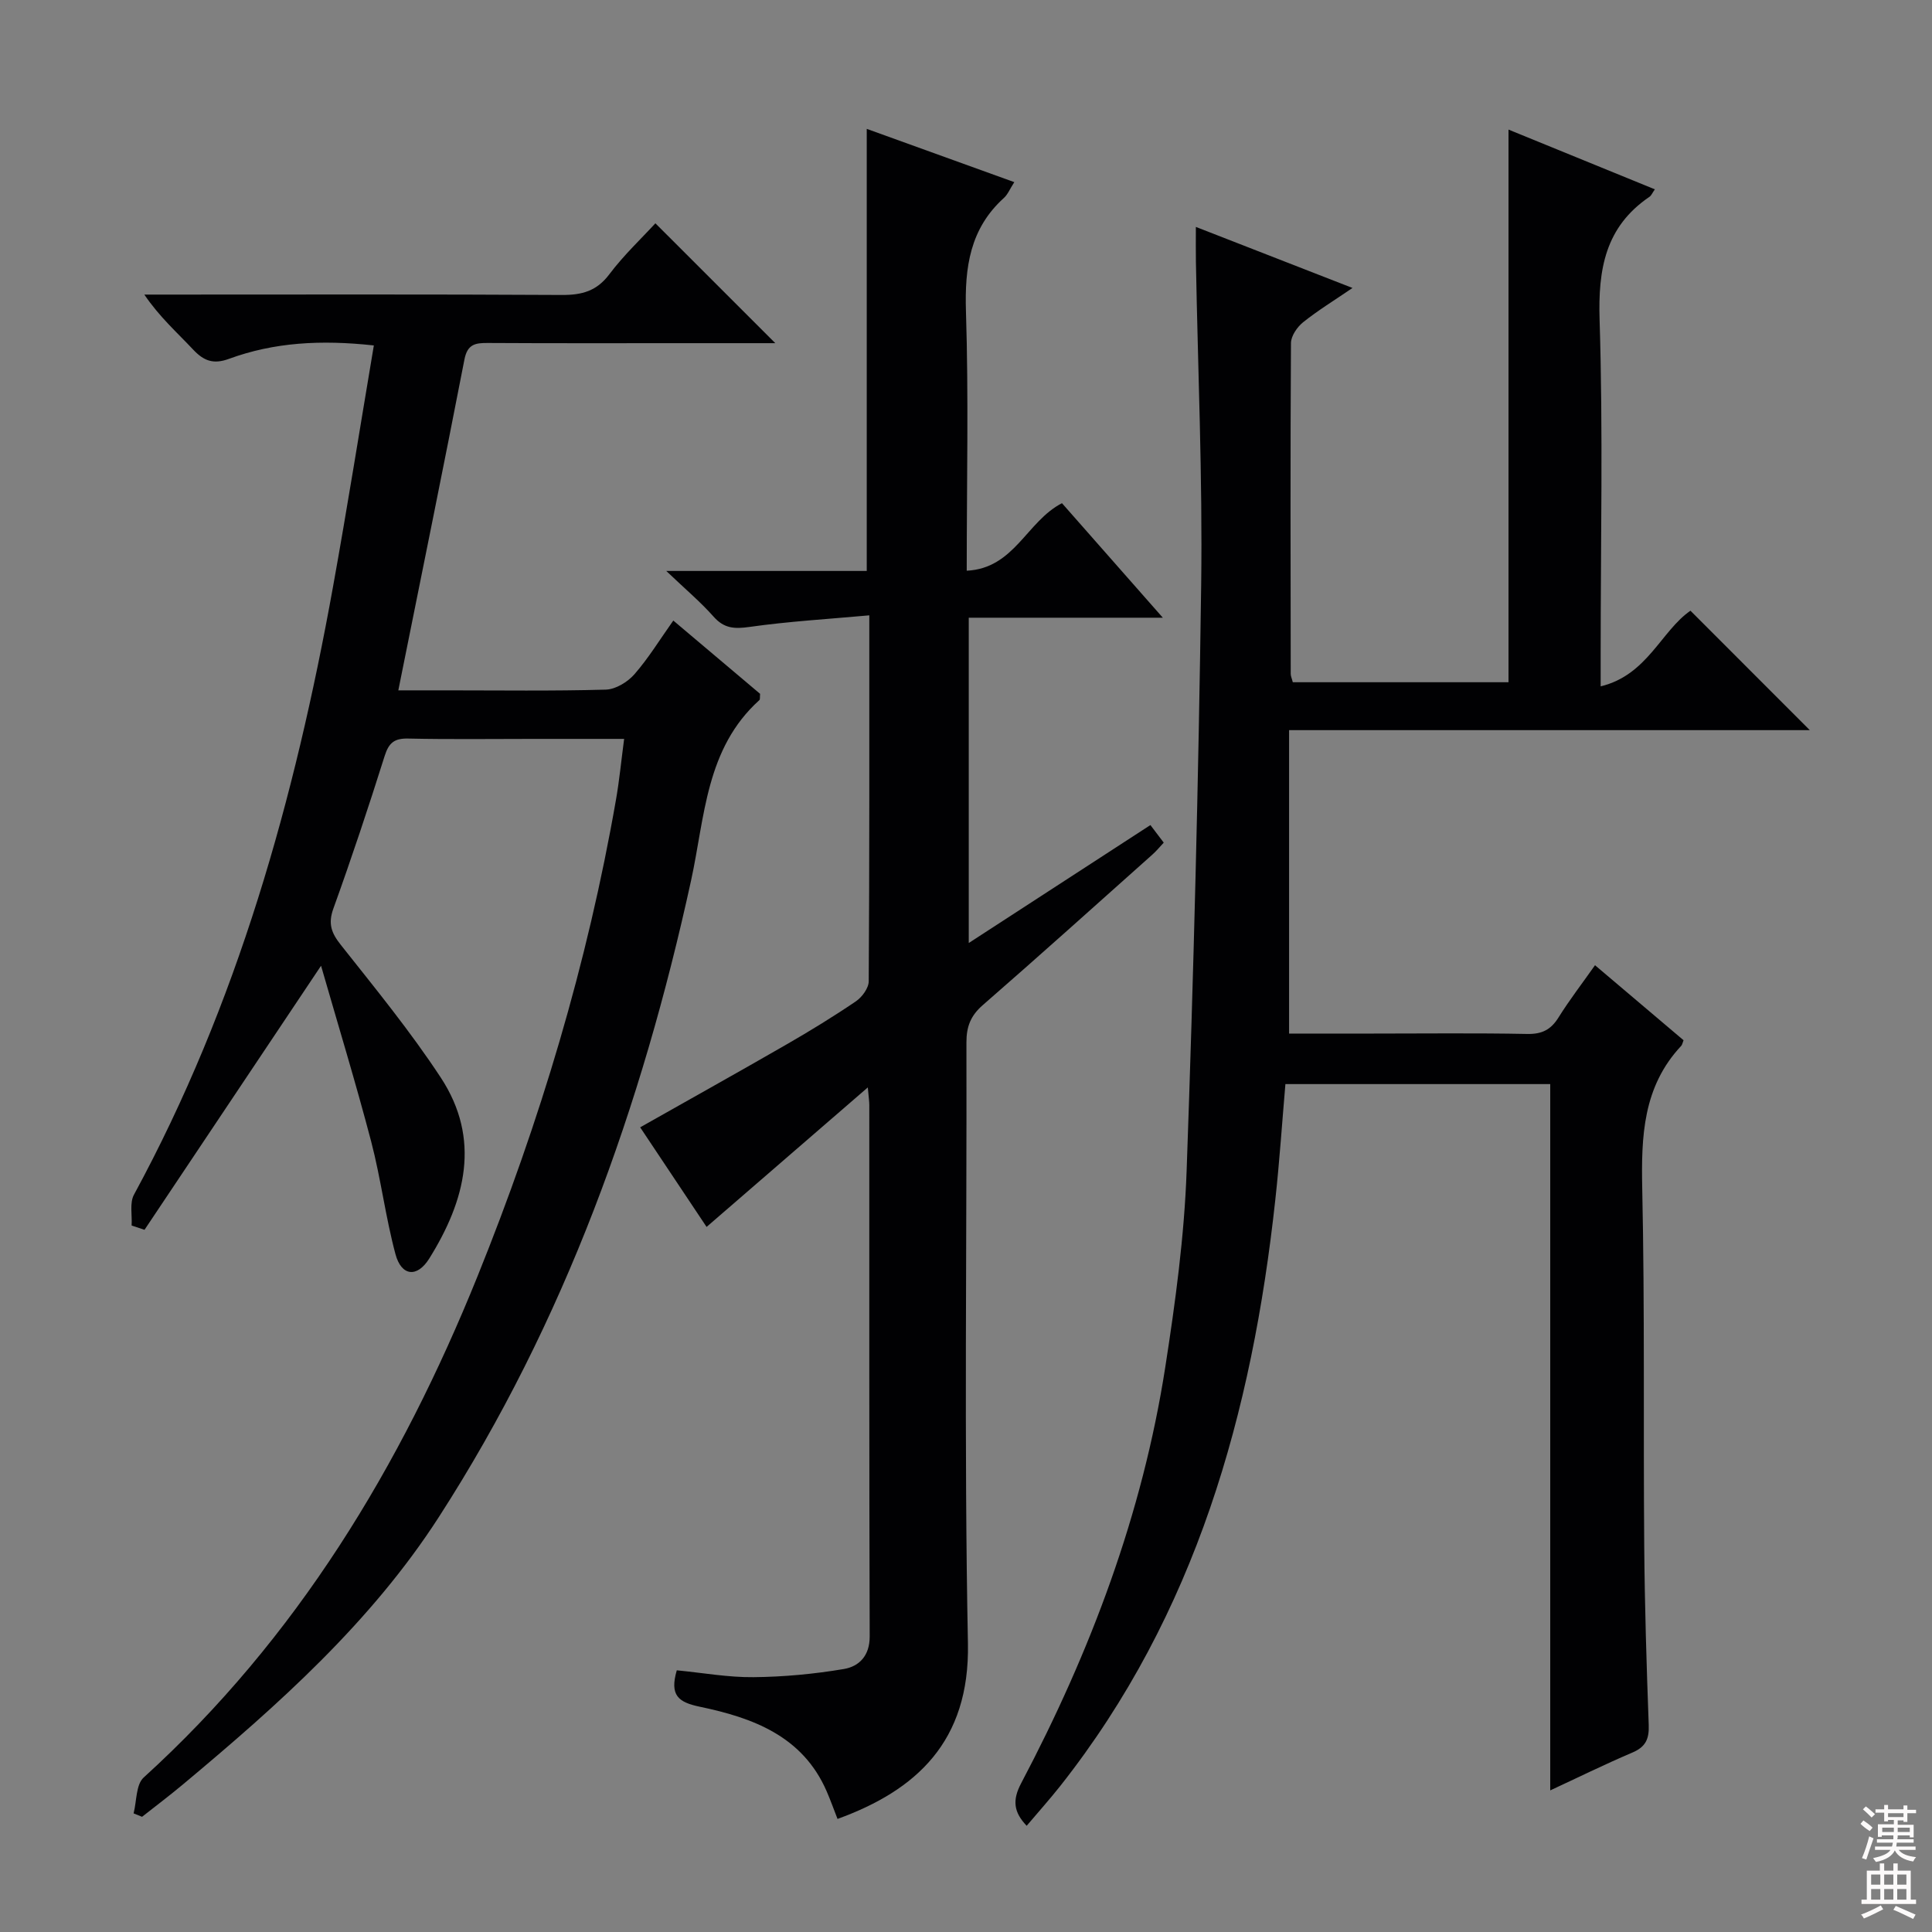 <svg enable-background="new 0 0 400 400" viewBox="0 0 400 400" xmlns="http://www.w3.org/2000/svg"><rect x="0" y="0" width="400" height="400" fill="#808080" stroke="none"/><g fill="#010103"><path d="m320.96 370.68c0-48.69 0-97.27 0-146.23-17.74 0-35.97 0-54.83 0-.68 7.87-1.21 15.92-2.09 23.94-4.8 44.13-16.42 85.77-44.51 121.36-2.16 2.73-4.49 5.33-6.97 8.26-2.71-2.84-2.99-5.31-1.14-8.81 14.35-27.21 25.12-55.73 29.85-86.23 2.09-13.45 3.93-27.04 4.41-40.61 1.44-40.41 2.46-80.85 3.01-121.28.3-22.29-.69-44.6-1.09-66.9-.04-2.13-.01-4.27-.01-7.2 11.03 4.3 21.33 8.32 32.43 12.64-3.81 2.6-7.18 4.66-10.24 7.11-1.23.99-2.49 2.84-2.5 4.3-.14 22.83-.08 45.66-.05 68.49 0 .47.23.93.43 1.73h44.66c0-38.11 0-75.99 0-114.42 10.04 4.1 20.09 8.21 30.3 12.37-.54.76-.73 1.29-1.12 1.55-9.15 6.22-10.65 14.98-10.32 25.5.72 22.97.22 45.99.22 68.98v6.87c9.66-2.32 12.51-11.46 18.59-15.66 8.18 8.18 16.33 16.34 24.71 24.73-35.57 0-71.27 0-107.81 0v62.82h17.31c10.67 0 21.33-.13 31.99.08 3.04.06 4.9-.87 6.48-3.41 2.28-3.65 4.92-7.07 7.56-10.82 6.29 5.33 12.34 10.45 18.33 15.53-.22.56-.27.94-.48 1.16-7.94 8.47-8.3 18.76-8.07 29.66.53 24.65.21 49.32.41 73.98.1 12.31.48 24.63.93 36.93.11 2.88-.59 4.57-3.39 5.75-5.89 2.51-11.66 5.36-17 7.83z"/><path d="m77.4 71.52c-10.95-1.2-20.67-.65-30.01 2.78-3.22 1.18-5.2.42-7.41-1.93-3.29-3.51-6.93-6.71-10.1-11.38h4.97c27.16 0 54.32-.08 81.49.08 4.15.02 7.2-.8 9.82-4.29 2.98-3.96 6.65-7.41 9.53-10.55 8.37 8.37 16.54 16.54 24.83 24.82-5.99 0-12.25 0-18.51 0-13.66 0-27.33.04-40.99-.04-2.59-.02-4.24.23-4.86 3.4-4.27 21.99-8.75 43.93-13.16 65.87-.13.64-.26 1.28-.53 2.65h9.97c11 0 22 .16 32.99-.15 2.03-.06 4.51-1.57 5.91-3.17 2.93-3.35 5.27-7.2 8.06-11.13 6.24 5.26 12.18 10.28 17.97 15.17-.07.7.02 1.15-.15 1.3-11.11 10.02-11.27 24.17-14.13 37.3-10.21 46.79-26.15 91.38-52.22 131.82-14.04 21.78-33.25 38.89-52.99 55.37-2.76 2.31-5.64 4.48-8.47 6.71-.58-.24-1.17-.47-1.75-.71.65-2.52.47-5.95 2.08-7.42 31.74-28.84 53.23-64.42 69.13-103.79 12.91-31.96 22.77-64.78 28.68-98.76.68-3.91 1.06-7.86 1.67-12.49-6.52 0-12.63 0-18.74 0-8.67 0-17.33.12-25.99-.07-2.86-.06-3.99.89-4.85 3.6-3.34 10.6-6.85 21.15-10.62 31.6-1.13 3.14-.42 5.05 1.55 7.53 7.11 8.98 14.4 17.89 20.68 27.45 8.39 12.77 5.12 25.47-2.38 37.48-2.5 4.01-5.76 3.67-6.99-.9-2.06-7.67-3.02-15.63-5.03-23.32-3.19-12.16-6.87-24.2-10.38-36.4-12.54 18.76-24.55 36.72-36.55 54.67-.89-.3-1.78-.6-2.67-.89.13-2.15-.44-4.68.49-6.39 21.41-39.44 33.29-81.99 41.2-125.82 2.97-16.47 5.6-33.01 8.46-50z"/><path d="m140.12 345.82c5.4.52 10.65 1.48 15.89 1.42 6.25-.06 12.55-.65 18.71-1.69 3.12-.53 5.36-2.71 5.34-6.75-.12-36.66-.07-73.31-.08-109.97 0-.78-.12-1.55-.31-3.69-11.6 10.04-22.35 19.34-33.38 28.88-4.53-6.79-9.09-13.63-13.75-20.62 10.36-5.86 20.36-11.43 30.27-17.14 4.9-2.82 9.73-5.78 14.4-8.95 1.27-.87 2.64-2.73 2.65-4.15.16-24.81.12-49.62.12-75.76-8.5.77-16.7 1.25-24.81 2.4-3.12.44-5.25.33-7.43-2.13-2.71-3.06-5.87-5.71-9.8-9.46h41.51c0-30.57 0-60.76 0-91.53 10.07 3.63 20.1 7.25 30.55 11.03-.92 1.42-1.35 2.54-2.14 3.26-7.05 6.37-8.15 14.38-7.87 23.47.56 17.62.16 35.28.16 53.72 9.9-.49 12.39-10.22 19.72-13.98 6.59 7.48 13.42 15.24 20.88 23.71-13.93 0-26.85 0-40.18 0v67.35c12.65-8.21 24.96-16.21 37.61-24.42.93 1.22 1.77 2.34 2.76 3.64-.82.87-1.53 1.75-2.37 2.49-11.68 10.42-23.31 20.88-35.11 31.16-2.49 2.17-3.38 4.44-3.37 7.71.1 41.49-.5 82.99.31 124.46.39 20.34-10.75 30.41-27 36.31-.75-1.91-1.44-3.87-2.27-5.77-4.99-11.44-15.33-15.18-26.25-17.46-4.44-.93-6.27-2.34-4.76-7.54z"/></g><path d="m385.2 377.6.6-.7c.6.4 1.3.9 1.9 1.5l-.6.7c-.8-.5-1.4-1-1.9-1.5zm.3 7.1c.6-1.4 1.1-2.9 1.5-4.5.3.1.6.3.9.4-.5 1.4-1 2.9-1.5 4.4zm.2-10.1.6-.6c.7.5 1.3 1.1 1.9 1.6l-.7.7c-.6-.6-1.2-1.2-1.8-1.7zm8.4-.8h.8v.9h1.8v.7h-1.8v1.8h-.8v-.3h-1.2v.9h3.3v2.6h-.8v-.4h-2.5c0 .3 0 .6-.1.8h3.4v.7h-3.5c0 .3-.1.6-.1.8h4v.7h-3.5c.7.9 1.9 1.3 3.6 1.5-.2.2-.4.5-.6.9-1.9-.3-3.2-1.1-3.8-2.3-.5 1.1-1.8 2-3.9 2.4-.2-.3-.4-.5-.6-.8 1.9-.4 3.1-.9 3.6-1.7h-3.2v-.7h3.5c.1-.2.1-.5.2-.8h-3.3v-.7h3.4c0-.2 0-.5 0-.8h-2.4v.3h-.8v-2.6h3.3v-.9h-1.2v.3h-.8v-1.8h-1.8v-.7h1.8v-.9h.8v.9h3.2zm-4.4 5.5h2.4c0-.3 0-.6 0-.9h-2.4zm1.2-3.1h3.2v-.8h-3.2zm4.4 2.2h-2.4v.9h2.5v-.9z" fill="#fcfafa"/><path d="m389.2 385.8h.9v1.5h1.9v-1.5h.9v1.5h2.7v6h1.1v.9h-11.3v-.9h1.1v-6h2.7zm.2 8.7.5.8c-1.2.6-2.5 1.3-4 1.9-.2-.3-.3-.6-.6-.8 1.6-.6 3-1.3 4.1-1.9zm-2-4.3h1.9v-2.1h-1.9zm0 3.1h1.9v-2.2h-1.9zm2.7-3.1h1.9v-2.1h-1.9zm0 3.1h1.9v-2.2h-1.9zm2.4 1.3c1.4.6 2.7 1.2 4.1 1.8l-.5.9c-1.5-.7-2.8-1.4-4.1-1.9zm2.2-6.5h-1.9v2.1h1.9zm-1.9 5.2h1.9v-2.2h-1.9z" fill="#fcfafa"/></svg>